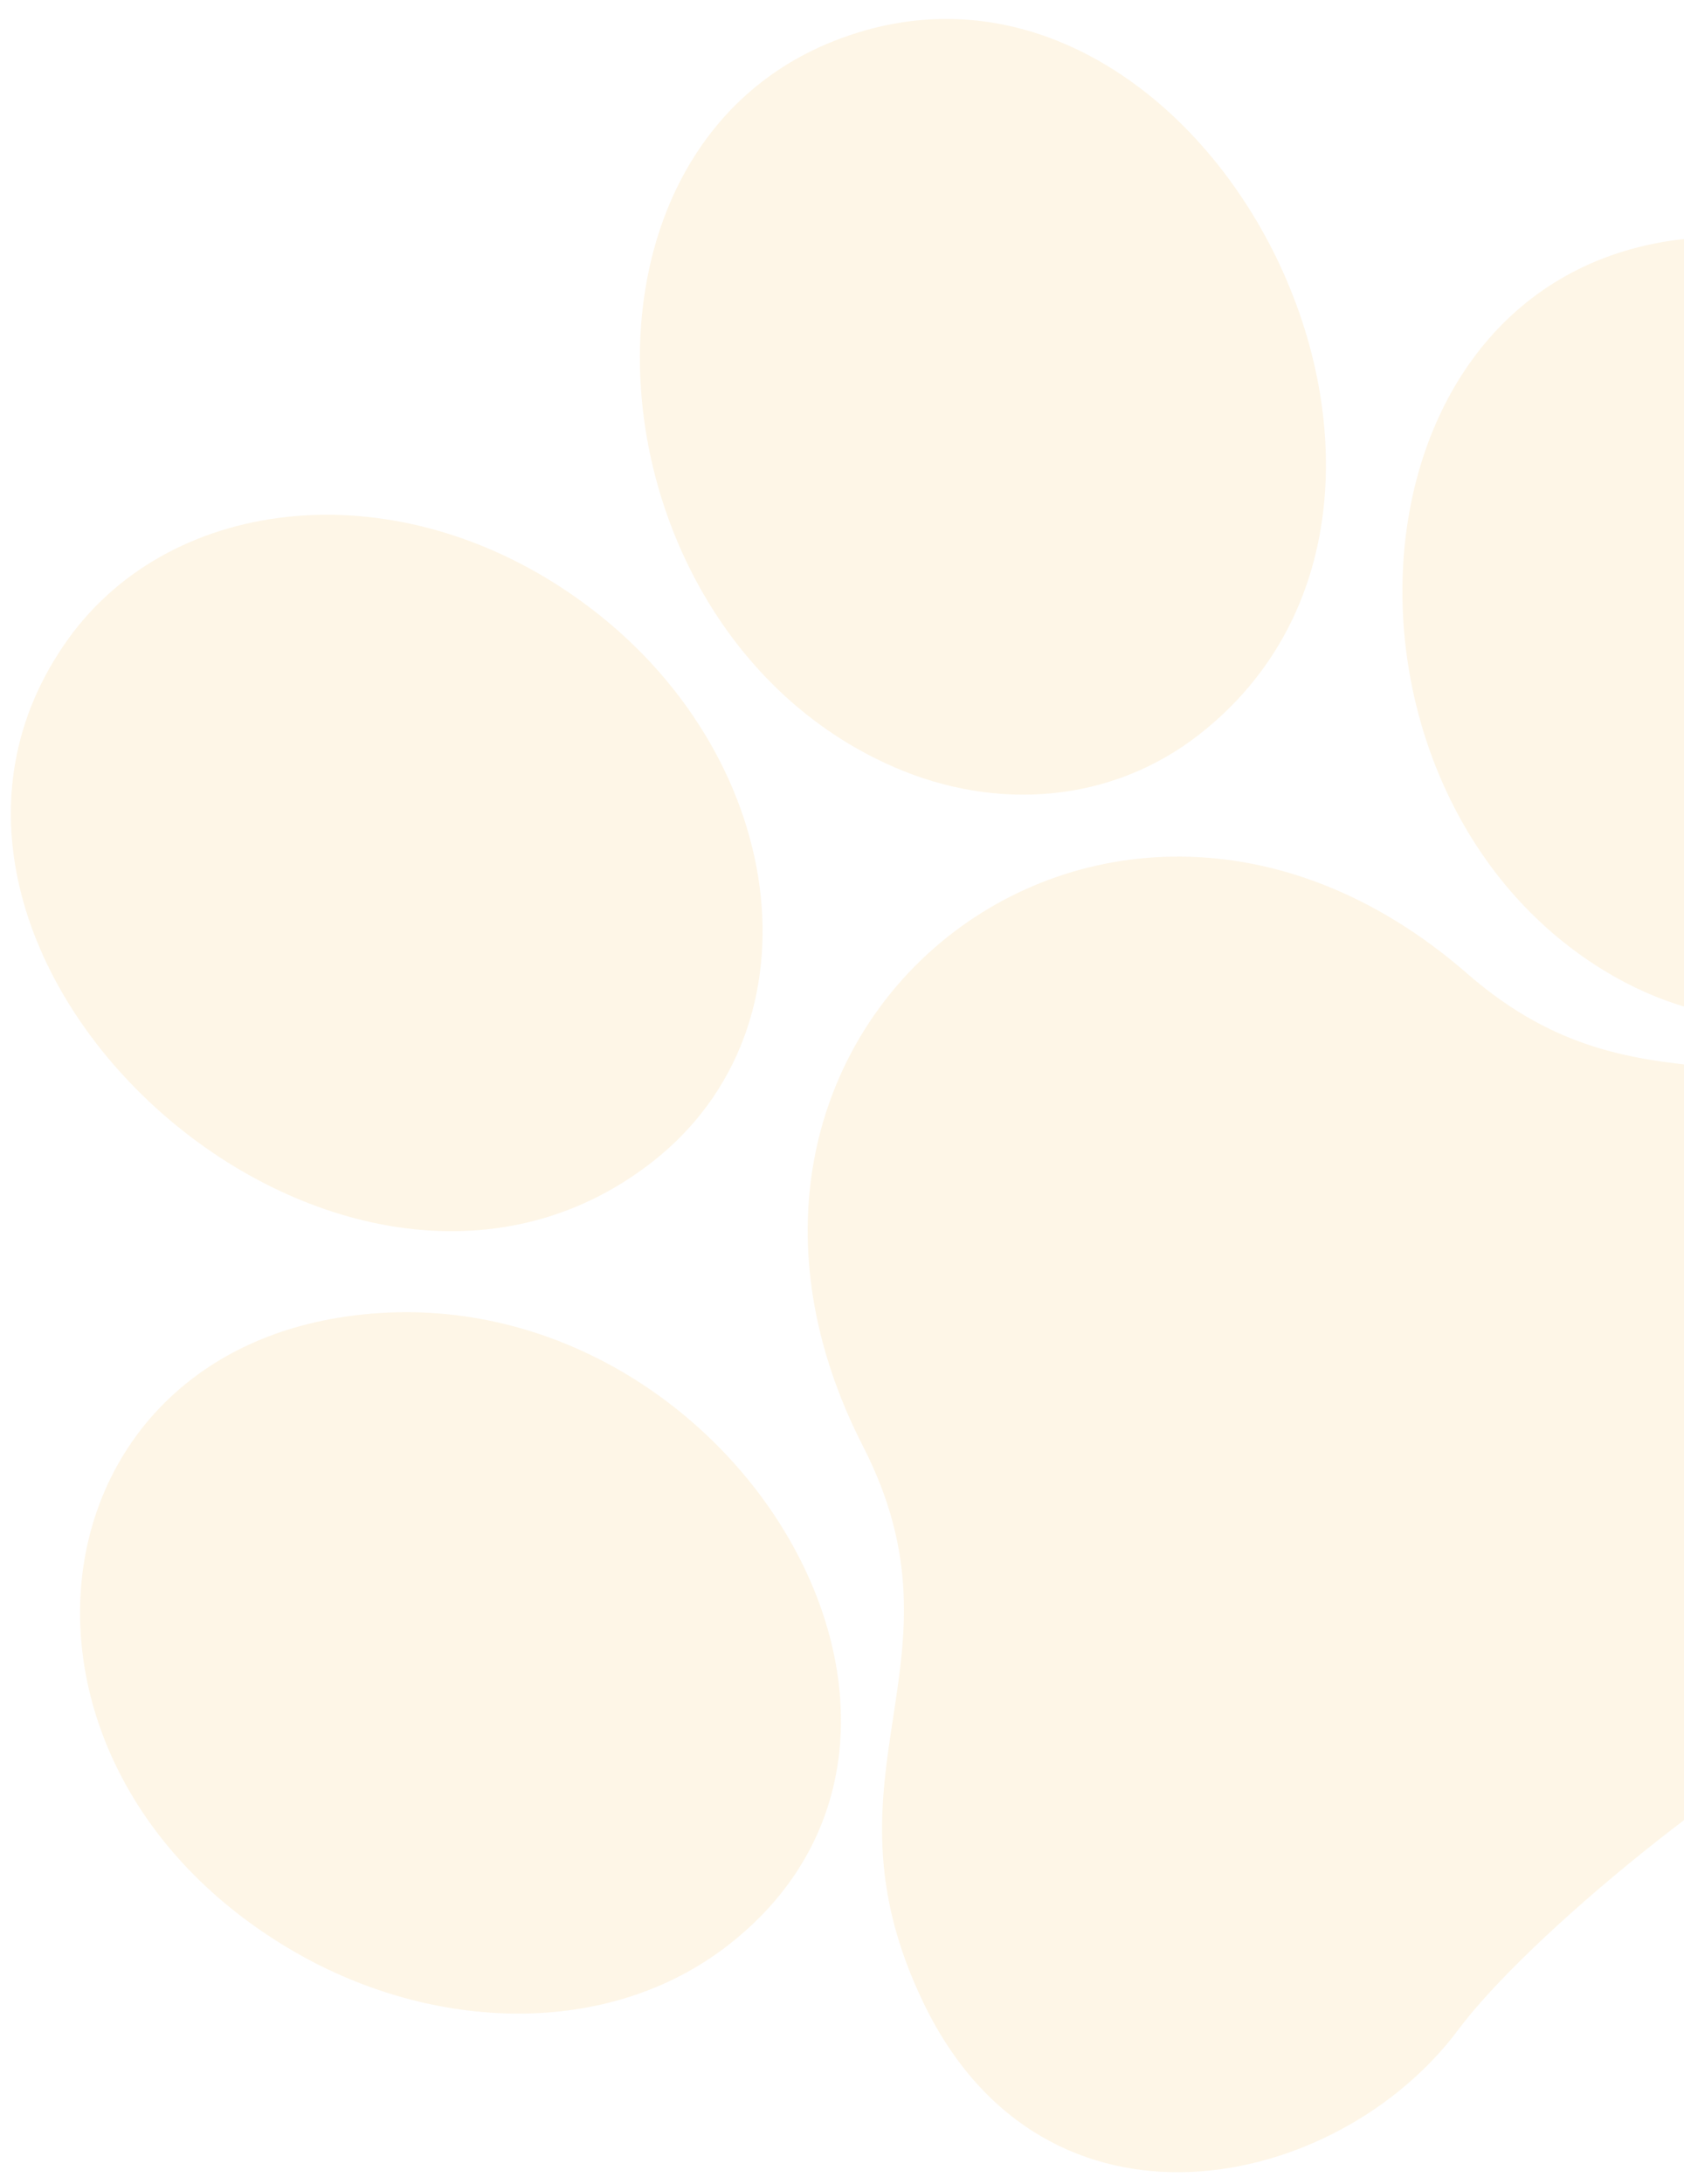 <svg width="81" height="105" viewBox="0 0 81 105" fill="none" xmlns="http://www.w3.org/2000/svg">
<path d="M16.58 63.31C34.563 60.647 48.567 82.944 35.053 93.503C29.224 98.056 20.792 97.662 14.215 93.873C-0.974 85.123 1.139 65.594 16.58 63.31Z" fill="#FAC663" fill-opacity="0.15"/>
<path d="M31.373 55.868C16.424 67.548 -7.677 45.925 3.298 30.699C8.299 23.763 19.183 22.528 27.992 28.932C37.868 36.107 39.777 49.303 31.373 55.868Z" fill="#FAC663" fill-opacity="0.15"/>
<path d="M70.152 97.578C71.784 95.388 75.183 92.144 78.998 89.078C83.028 85.834 87.522 82.788 90.875 81.387C99.94 77.616 106.202 64.713 95.904 56.121C86.382 48.18 79.407 54.506 70.585 46.822C61.675 39.051 51.373 39.99 44.982 45.54C39.067 50.676 36.505 59.763 41.511 69.54C46.847 79.957 39.033 85.178 44.436 96.333C50.279 108.418 64.314 105.42 70.152 97.578Z" fill="#FAC663" fill-opacity="0.15"/>
<path d="M57.683 35.314C53.454 38.618 47.924 39.025 43.001 36.882C28.361 30.509 26.251 7.501 40.061 1.992C57.523 -4.982 72.623 23.642 57.683 35.314Z" fill="#FAC663" fill-opacity="0.15"/>
<path d="M77.666 46.965C63.787 39.093 64.073 16.009 78.429 11.986C95.72 7.14 108.075 34.852 93.684 46.096C89.066 49.705 82.942 49.957 77.666 46.965Z" fill="#FAC663" fill-opacity="0.15"/>
</svg>
